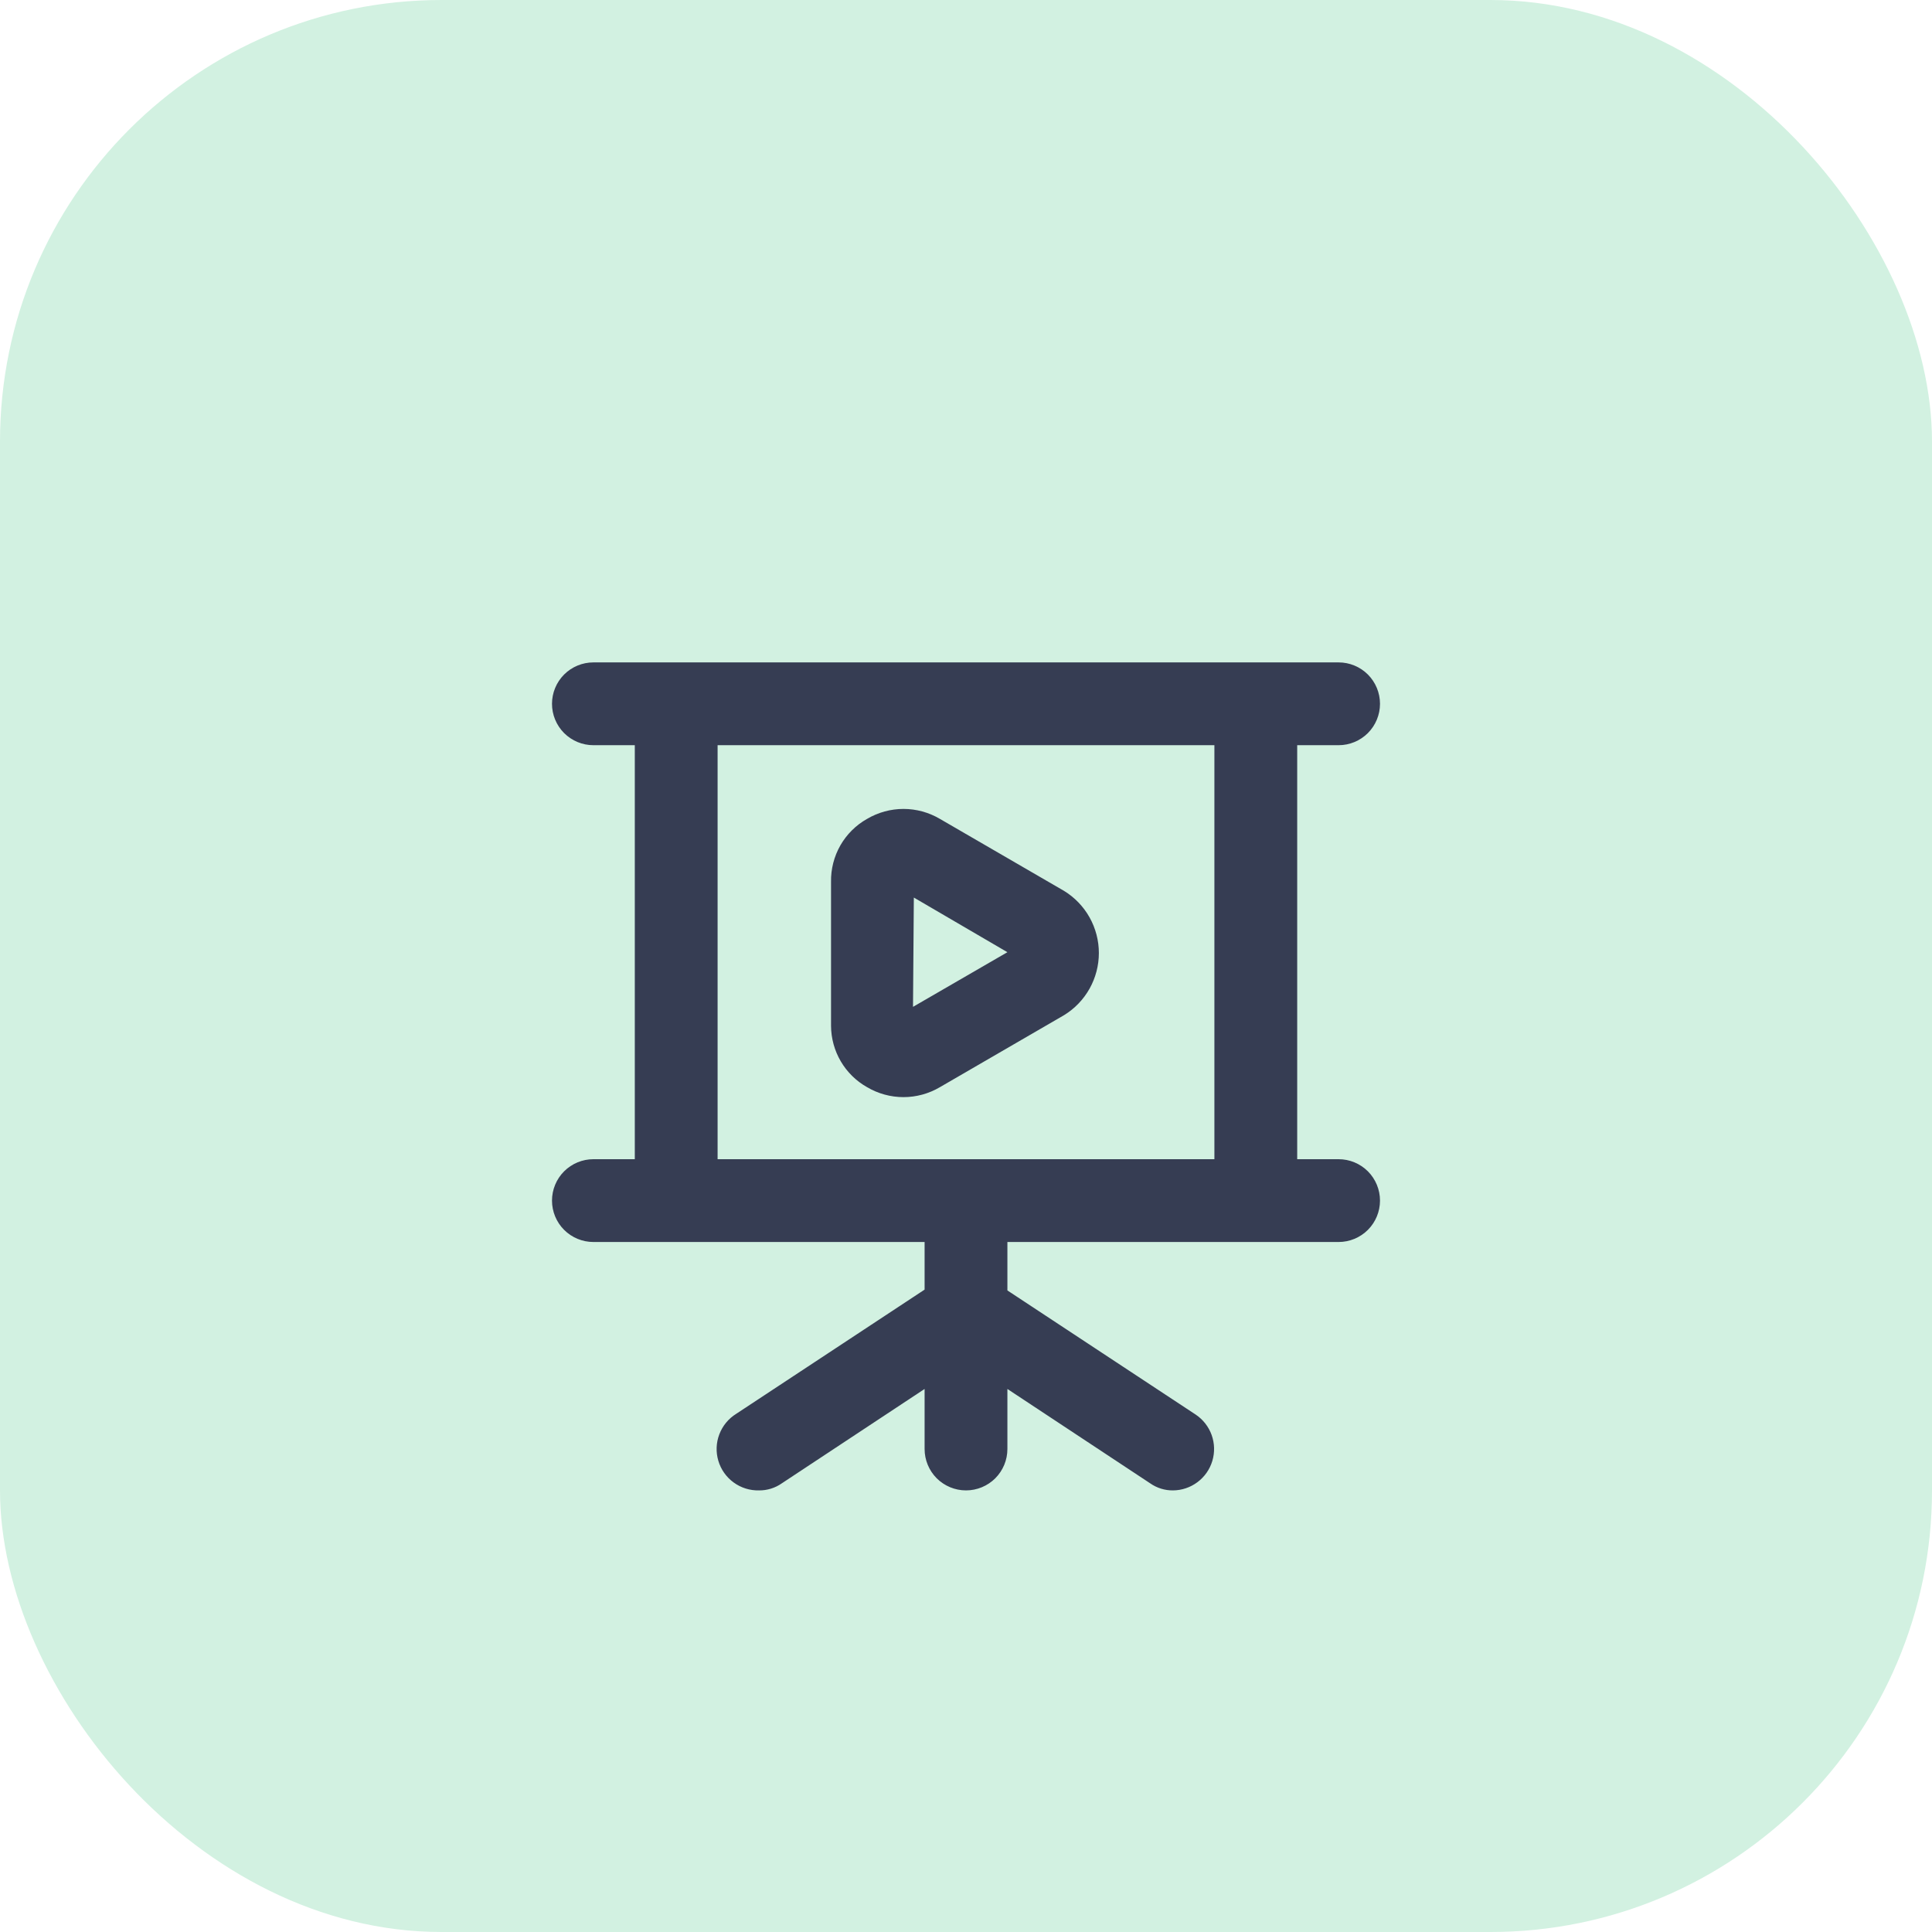 <svg width="70" height="70" viewBox="0 0 70 70" fill="none" xmlns="http://www.w3.org/2000/svg">
<rect width="70" height="70" rx="16" fill="#D2F1E1"/>
<g filter="url(#filter0_d_406_59)">
<path opacity="0.8" d="M48.5 38H47V23H48.5C48.898 23 49.279 22.842 49.561 22.561C49.842 22.279 50 21.898 50 21.5C50 21.102 49.842 20.721 49.561 20.439C49.279 20.158 48.898 20 48.5 20H21.5C21.102 20 20.721 20.158 20.439 20.439C20.158 20.721 20 21.102 20 21.5C20 21.898 20.158 22.279 20.439 22.561C20.721 22.842 21.102 23 21.5 23H23V38H21.5C21.102 38 20.721 38.158 20.439 38.439C20.158 38.721 20 39.102 20 39.5C20 39.898 20.158 40.279 20.439 40.561C20.721 40.842 21.102 41 21.5 41H33.5V42.725L26.675 47.225C26.395 47.398 26.18 47.659 26.063 47.967C25.945 48.275 25.933 48.612 26.027 48.928C26.12 49.243 26.316 49.52 26.582 49.713C26.848 49.907 27.171 50.008 27.5 50C27.795 50.003 28.083 49.914 28.325 49.745L33.5 46.325V48.5C33.5 48.898 33.658 49.279 33.939 49.561C34.221 49.842 34.602 50 35 50C35.398 50 35.779 49.842 36.061 49.561C36.342 49.279 36.5 48.898 36.5 48.5V46.325L41.675 49.745C41.917 49.914 42.205 50.003 42.5 50C42.821 49.998 43.132 49.892 43.388 49.7C43.645 49.508 43.833 49.239 43.925 48.932C44.017 48.625 44.009 48.297 43.901 47.995C43.793 47.693 43.591 47.434 43.325 47.255L36.5 42.755V41H48.5C48.898 41 49.279 40.842 49.561 40.561C49.842 40.279 50 39.898 50 39.5C50 39.102 49.842 38.721 49.561 38.439C49.279 38.158 48.898 38 48.5 38ZM44 38H26V23H44V38ZM31.415 35.39C31.815 35.626 32.271 35.751 32.735 35.751C33.199 35.751 33.655 35.626 34.055 35.39L38.555 32.78C38.94 32.544 39.257 32.213 39.478 31.819C39.698 31.425 39.814 30.981 39.814 30.53C39.814 30.079 39.698 29.635 39.478 29.241C39.257 28.847 38.94 28.516 38.555 28.28L34.055 25.67C33.655 25.434 33.199 25.309 32.735 25.309C32.271 25.309 31.815 25.434 31.415 25.67C31.012 25.897 30.678 26.229 30.448 26.63C30.219 27.032 30.102 27.488 30.11 27.95V33.17C30.113 33.622 30.235 34.066 30.464 34.456C30.693 34.846 31.021 35.168 31.415 35.39ZM33.11 28.52L36.5 30.5L33.08 32.48L33.11 28.52Z" fill="#101130"/>
</g>
<defs>
<filter id="filter0_d_406_59" x="13" y="17" width="44" height="44" filterUnits="userSpaceOnUse" color-interpolation-filters="sRGB">
<feFlood flood-opacity="0" result="BackgroundImageFix"/>
<feColorMatrix in="SourceAlpha" type="matrix" values="0 0 0 0 0 0 0 0 0 0 0 0 0 0 0 0 0 0 127 0" result="hardAlpha"/>
<feOffset dy="4"/>
<feGaussianBlur stdDeviation="2"/>
<feComposite in2="hardAlpha" operator="out"/>
<feColorMatrix type="matrix" values="0 0 0 0 0 0 0 0 0 0 0 0 0 0 0 0 0 0 0.25 0"/>
<feBlend mode="normal" in2="BackgroundImageFix" result="effect1_dropShadow_406_59"/>
<feBlend mode="normal" in="SourceGraphic" in2="effect1_dropShadow_406_59" result="shape"/>
</filter>
</defs>
</svg>

